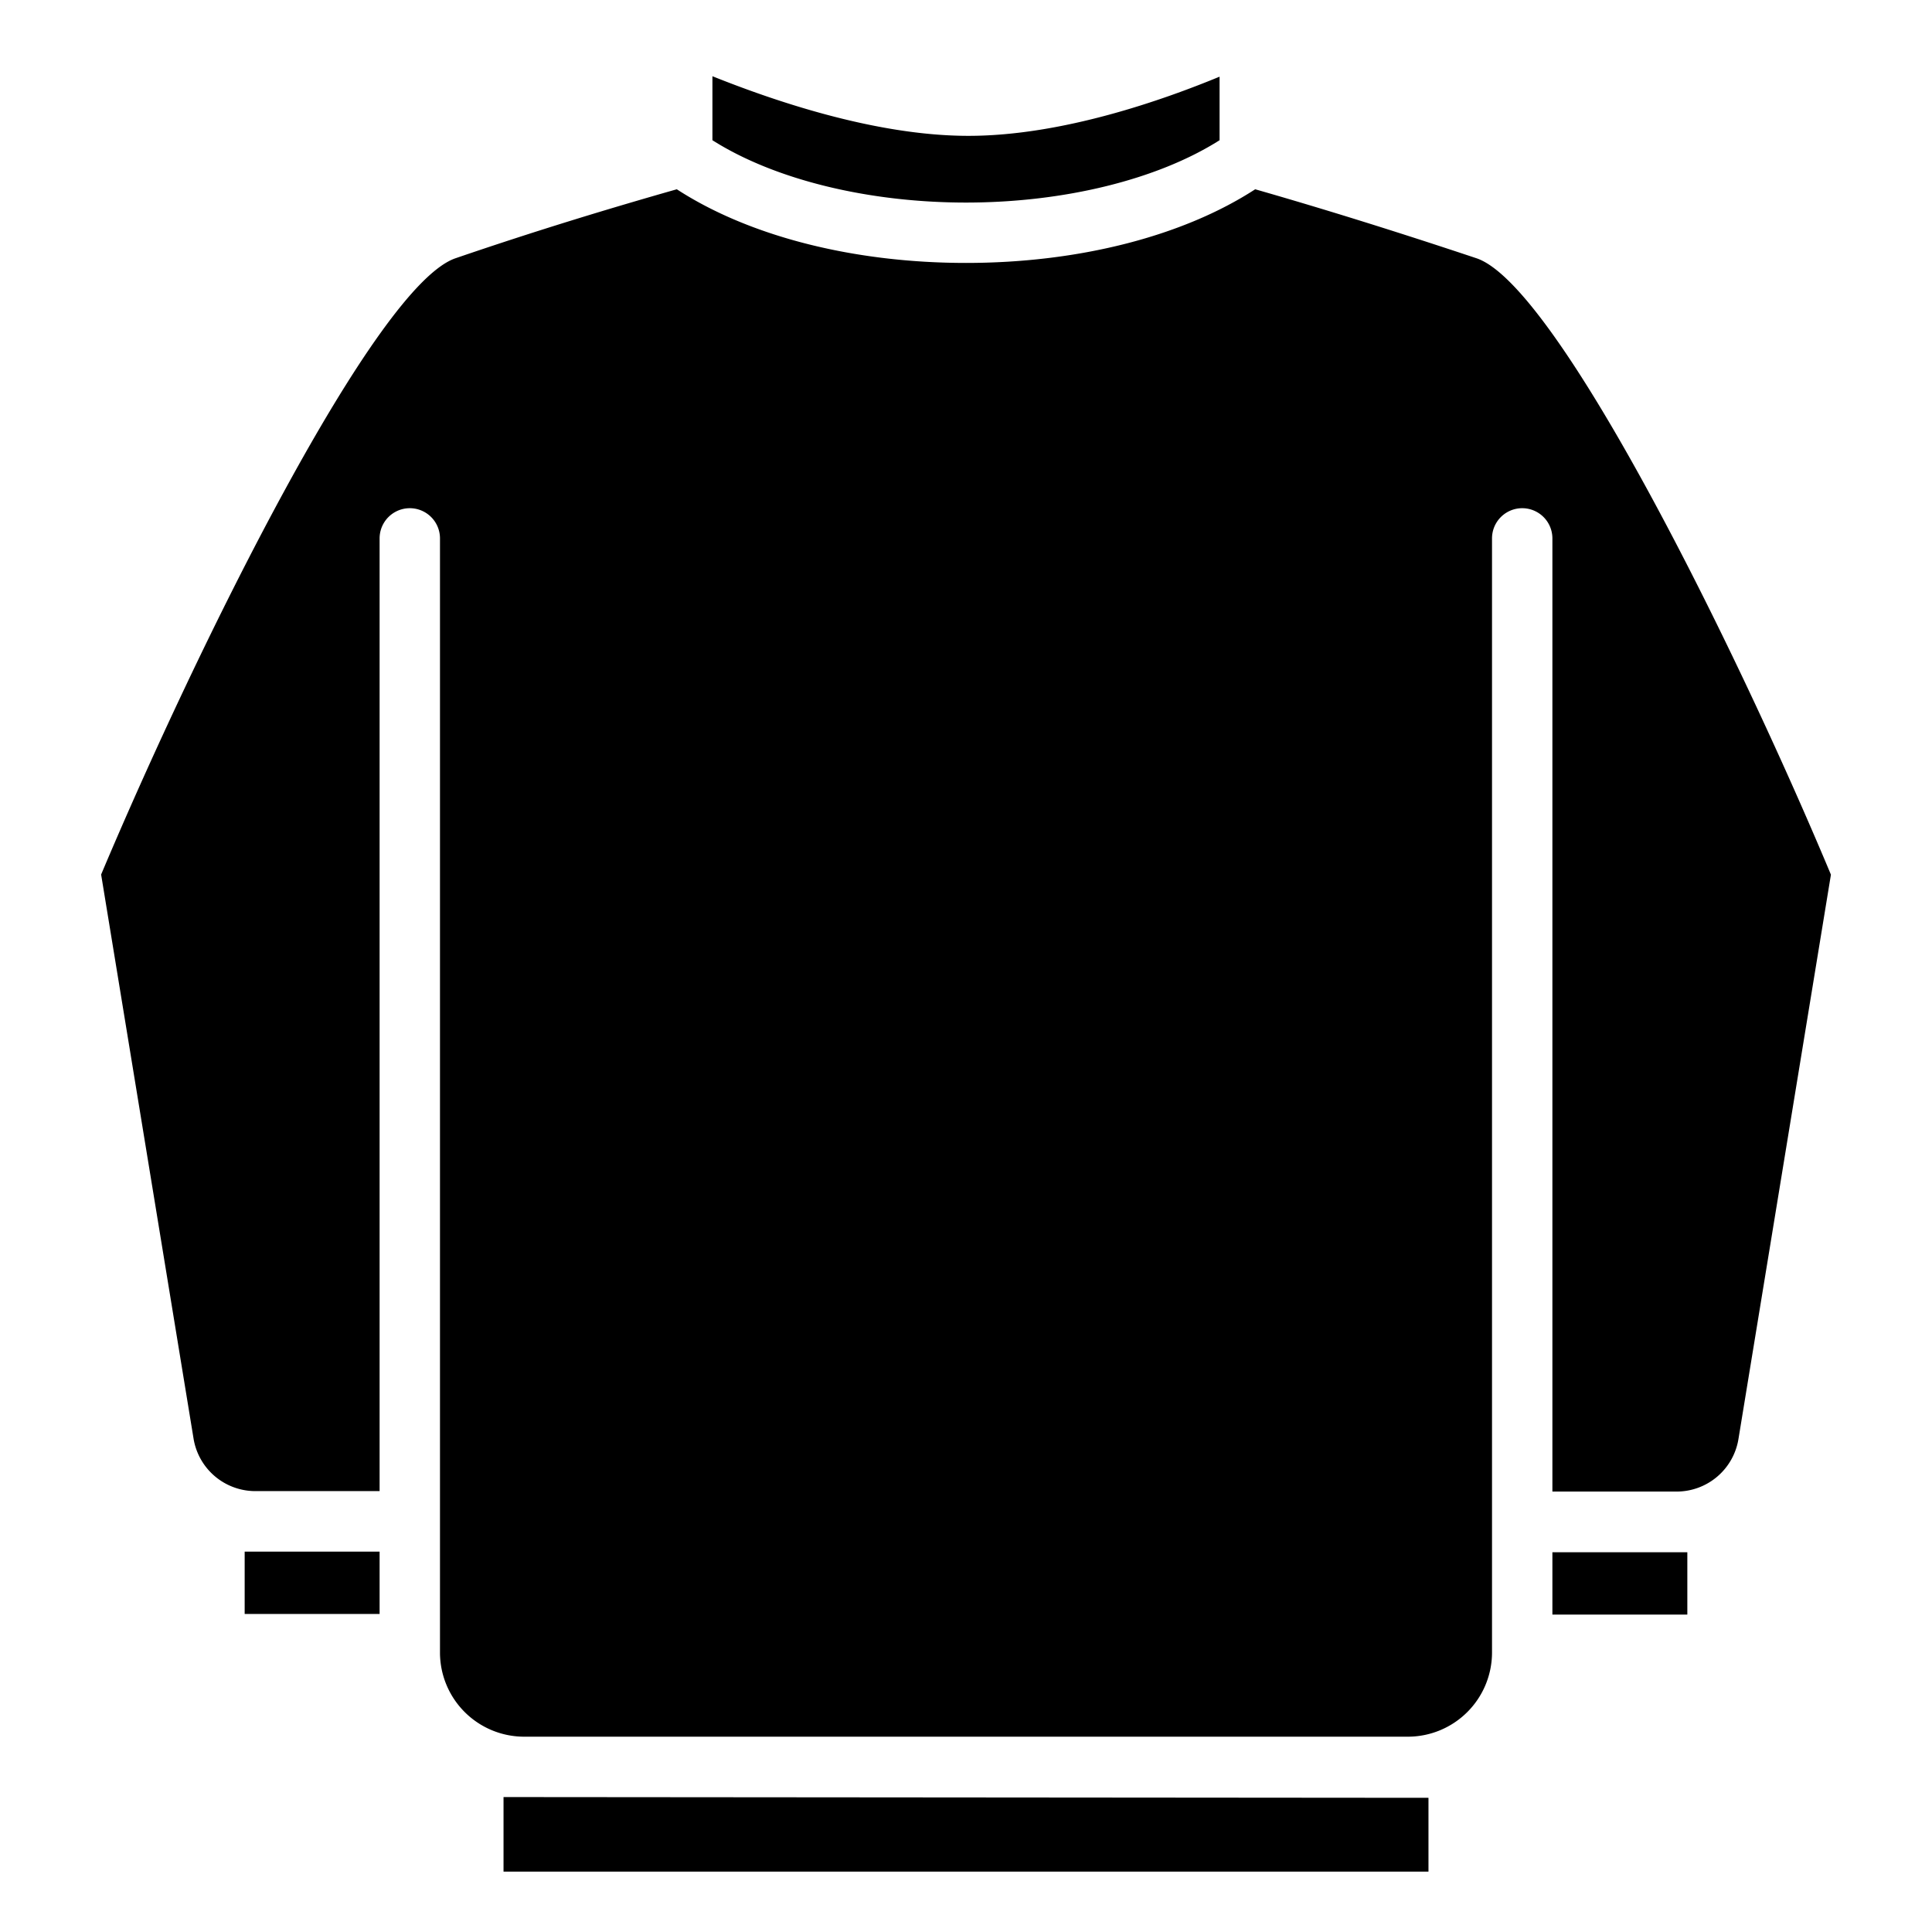 <svg xmlns="http://www.w3.org/2000/svg" id="Expand" viewBox="0 0 128 128"><path d="m64.16 9c6.23 0 12.93-2.39 16.64-3.92v4.21c-4.1 2.6-10.29 4.13-16.8 4.13s-12.7-1.53-16.8-4.13v-4.24c3.8 1.52 10.68 3.95 16.96 3.95zm-47.95 93.8h8.94v4.13h-8.94zm78.43 16.31v4.89h-61.28v-4.94zm17.15-12.14h-8.94v-4.13s8.7 0 8.94 0zm9.51-49-6.12 37.35a4.15 4.15 0 0 1 -4.11 3.5h-8.22v-63.15a2 2 0 1 0 -4 0v73.82a5.58 5.58 0 0 1 -5.57 5.57h-58.56a5.58 5.58 0 0 1 -5.57-5.57v-73.82a2 2 0 0 0 -4 0v63.12h-8.22a4.15 4.15 0 0 1 -4.11-3.5l-6.12-37.35c6.35-15.07 18.14-39 23.48-40.83s10.26-3.32 14.66-4.57c4.79 3.11 11.7 4.88 19.16 4.88s14.37-1.77 19.16-4.88c4.4 1.26 9.33 2.79 14.66 4.57 5.34 1.79 17.18 25.76 23.48 40.83z"></path></svg>